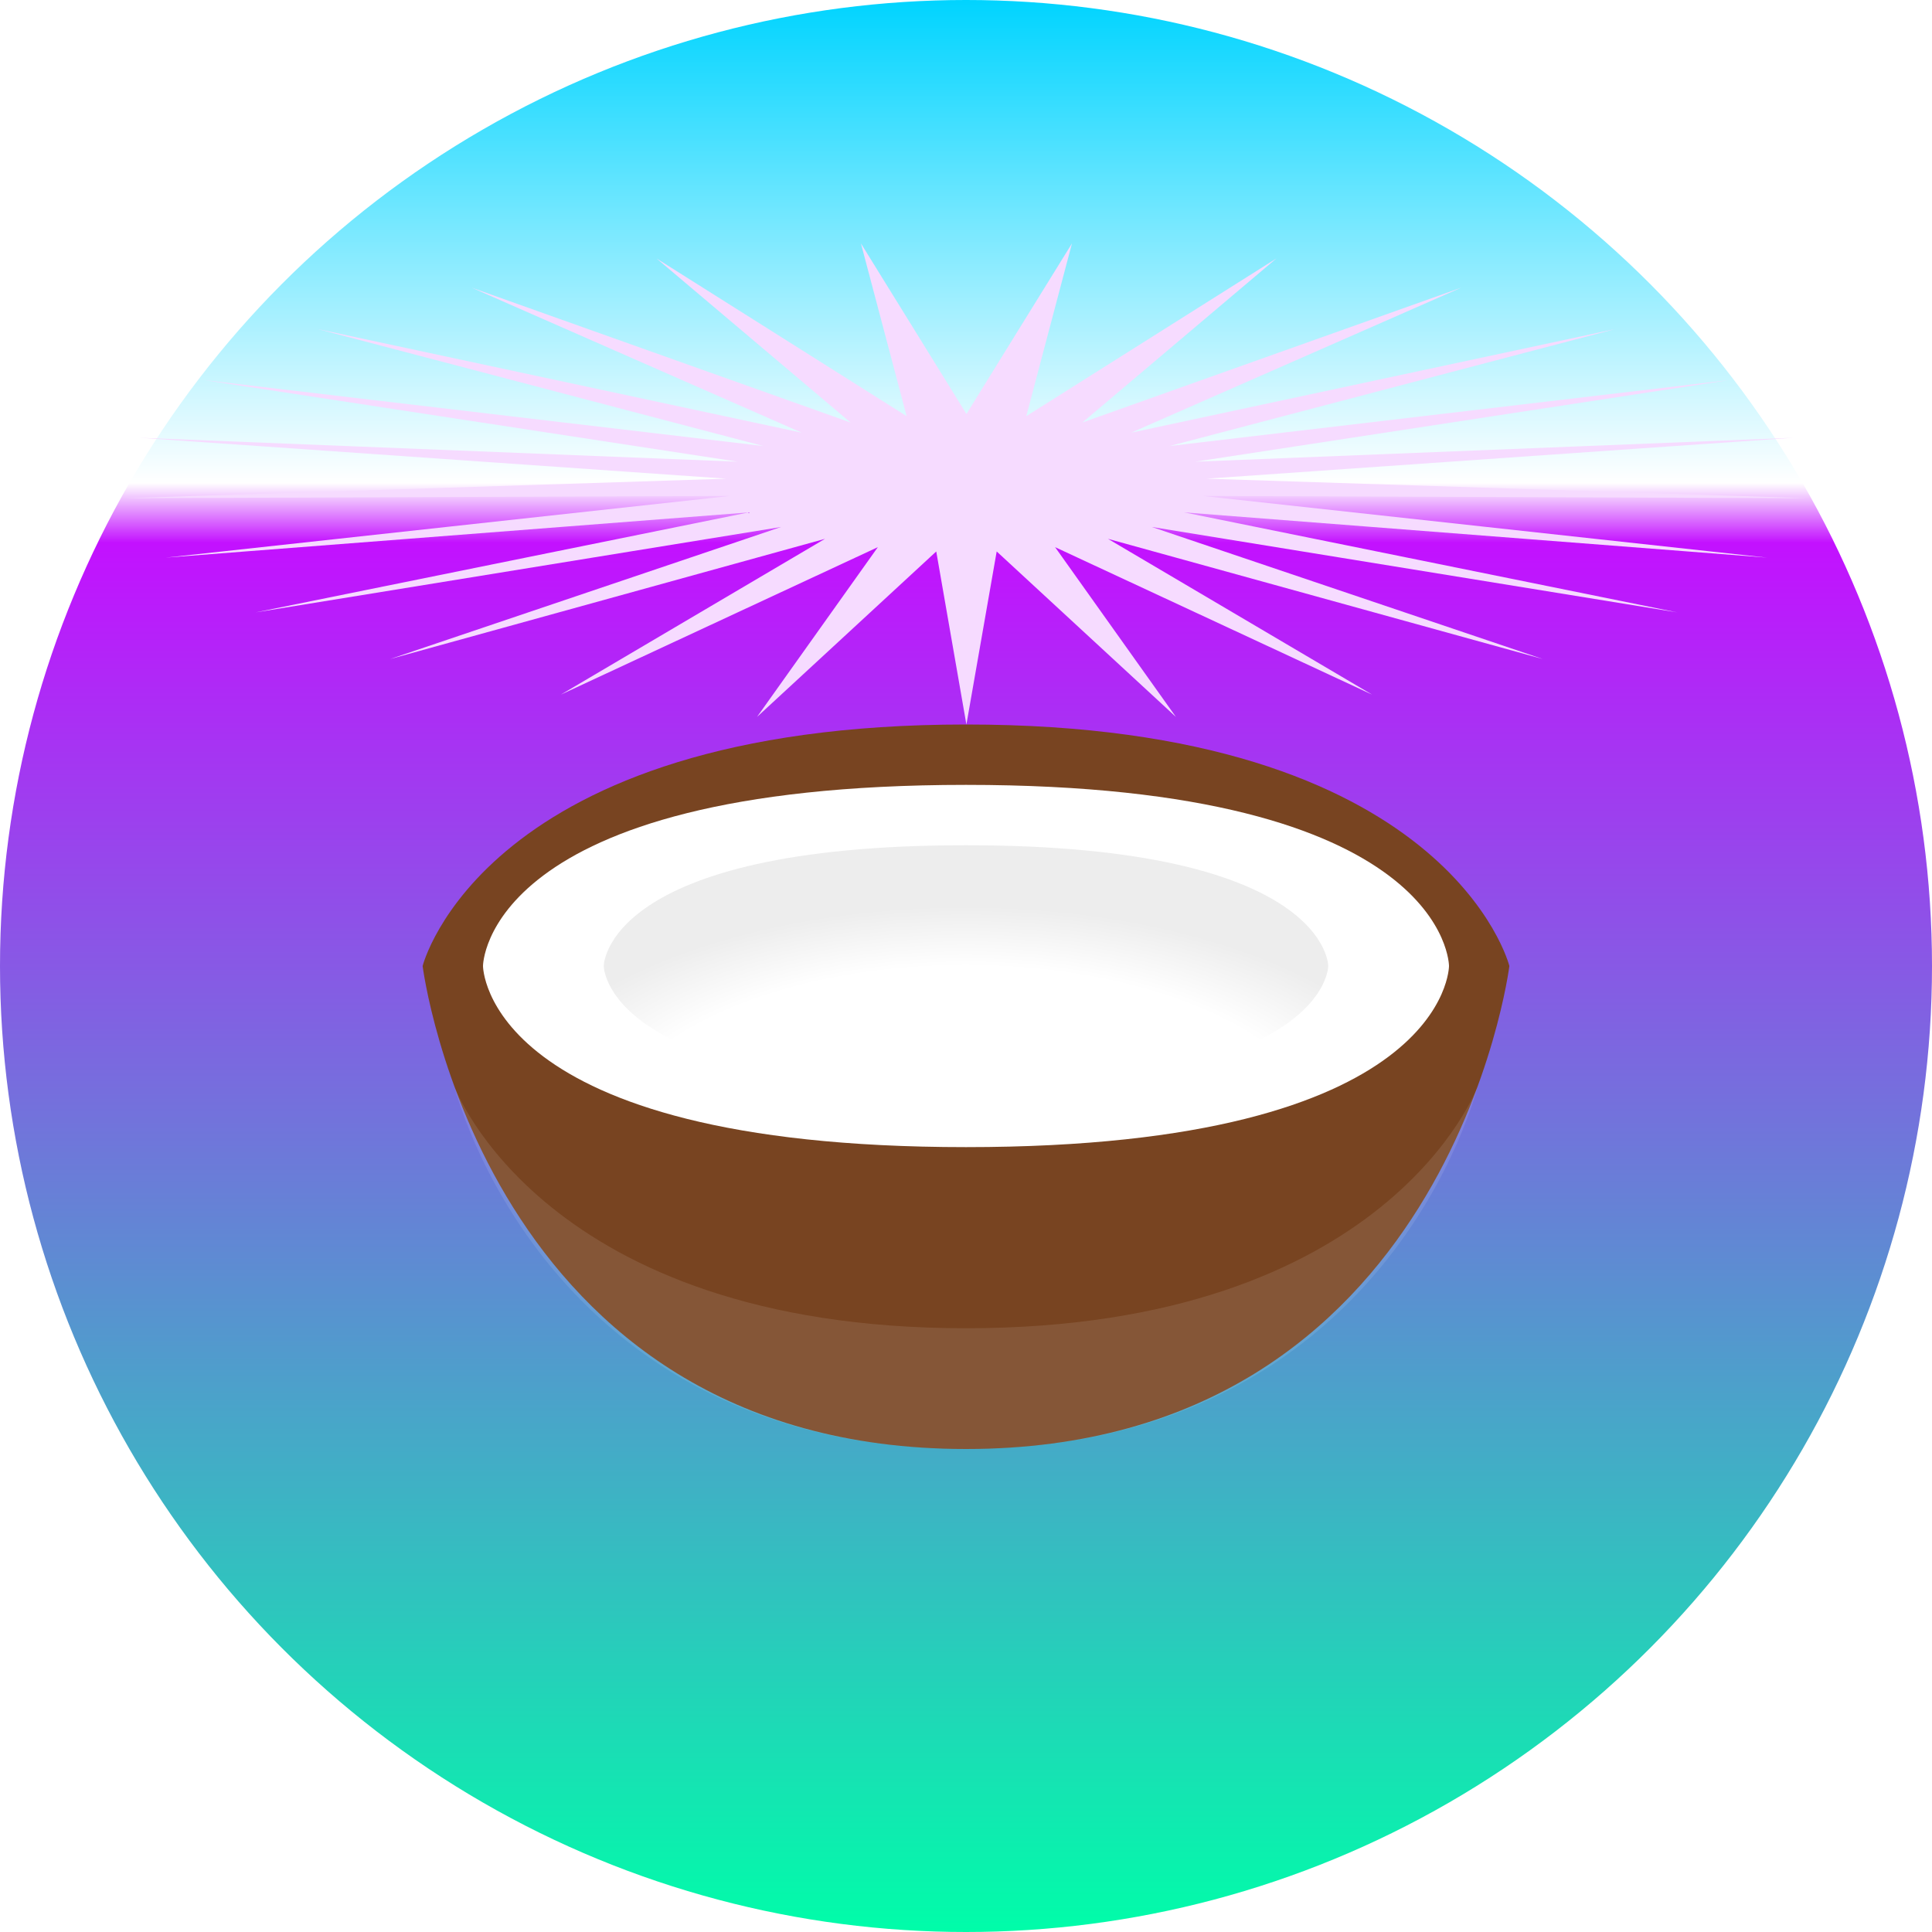 <?xml version="1.0" encoding="UTF-8" standalone="no"?>
<!-- Created with Inkscape (http://www.inkscape.org/) -->

<svg
   width="256"
   height="256"
   viewBox="0 0 256 256"
   version="1.1"
   id="svg1"
   inkscape:version="1.3.2 (1:1.3.2+202311252150+091e20ef0f)"
   sodipodi:docname="20241011_cococore.svg"
   inkscape:export-filename="20241011_cococore.png"
   inkscape:export-xdpi="96"
   inkscape:export-ydpi="96"
   xmlns:inkscape="http://www.inkscape.org/namespaces/inkscape"
   xmlns:sodipodi="http://sodipodi.sourceforge.net/DTD/sodipodi-0.dtd"
   xmlns:xlink="http://www.w3.org/1999/xlink"
   xmlns="http://www.w3.org/2000/svg"
   xmlns:svg="http://www.w3.org/2000/svg"
   xmlns:rdf="http://www.w3.org/1999/02/22-rdf-syntax-ns#"
   xmlns:cc="http://creativecommons.org/ns#">
  <sodipodi:namedview
     id="namedview1"
     pagecolor="#505050"
     bordercolor="#ffffff"
     borderopacity="1"
     inkscape:showpageshadow="false"
     inkscape:pageopacity="0"
     inkscape:pagecheckerboard="true"
     inkscape:deskcolor="#3f3f3f"
     inkscape:document-units="px"
     labelstyle="default"
     inkscape:zoom="2.0000001"
     inkscape:cx="67.999998"
     inkscape:cy="134"
     inkscape:window-width="1536"
     inkscape:window-height="840"
     inkscape:window-x="0"
     inkscape:window-y="0"
     inkscape:window-maximized="1"
     inkscape:current-layer="layer1"
     showgrid="true"
     showborder="true"
     inkscape:clip-to-page="false"
     showguides="true"
     guidecolor="#ffffff"
     guideopacity="0.6">
    <inkscape:grid
       id="grid1"
       units="px"
       originx="0"
       originy="0"
       spacingx="8"
       spacingy="8"
       empcolor="#e5e500"
       empopacity="0.302"
       color="#e5e500"
       opacity="0.149"
       empspacing="8"
       dotted="false"
       gridanglex="30"
       gridanglez="30"
       visible="true" />
    <sodipodi:guide
       position="128,112"
       orientation="0,-1"
       id="guide17"
       inkscape:locked="false" />
  </sodipodi:namedview>
  <defs
     id="defs1">
    <linearGradient
       id="linearGradient13"
       inkscape:collect="always">
      <stop
         style="stop-color:#ffffff;stop-opacity:1;"
         offset="0"
         id="stop14" />
      <stop
         style="stop-color:#ffffff;stop-opacity:1;"
         offset="0.75"
         id="stop16" />
      <stop
         style="stop-color:#ededed;stop-opacity:1;"
         offset="1"
         id="stop15" />
    </linearGradient>
    <linearGradient
       id="linearGradient10"
       inkscape:collect="always">
      <stop
         style="stop-color:#00d4ff;stop-opacity:1;"
         offset="0"
         id="stop10" />
      <stop
         style="stop-color:#ffffff;stop-opacity:1;"
         offset="0.25"
         id="stop12" />
      <stop
         style="stop-color:#c311ff;stop-opacity:1;"
         offset="0.281"
         id="stop13" />
      <stop
         style="stop-color:#00fda9;stop-opacity:1;"
         offset="1"
         id="stop11" />
    </linearGradient>
    <color-profile
       name="Compatible-with-Adobe-RGB-1998"
       xlink:href="file:///usr/share/color/icc/colord/AdobeRGB1998.icc"
       id="color-profile2" />
    <linearGradient
       inkscape:collect="always"
       xlink:href="#linearGradient10"
       id="linearGradient11"
       x1="-64"
       y1="0"
       x2="-64"
       y2="256"
       gradientUnits="userSpaceOnUse" />
    <radialGradient
       inkscape:collect="always"
       xlink:href="#linearGradient13"
       id="radialGradient15"
       cx="128"
       cy="240"
       fx="128"
       fy="240"
       r="48"
       gradientTransform="matrix(1.333,-3.9010955e-8,2.3372759e-8,0.667,-42.667,-8)"
       gradientUnits="userSpaceOnUse" />
    <filter
       inkscape:collect="always"
       style="color-interpolation-filters:sRGB"
       id="filter16"
       x="-0.075"
       y="-0.075"
       width="1.15"
       height="1.15">
      <feGaussianBlur
         inkscape:collect="always"
         stdDeviation="1.994"
         id="feGaussianBlur16" />
    </filter>
  </defs>
  <g
     inkscape:label="Layer 1"
     inkscape:groupmode="layer"
     id="layer1">
    <ellipse
       style="fill:url(#linearGradient11);stroke:none;stroke-width:8;stroke-dasharray:none;paint-order:markers fill stroke;fill-opacity:1;stroke-opacity:1"
       id="path3"
       cx="128"
       cy="128"
       rx="128"
       ry="128" />
    <path
       style="fill:#784421;stroke:none;stroke-width:16;paint-order:markers fill stroke"
       d="m 56,128 c 0,0 8,64 72,64 64,0 72,-64 72,-64 0,0 -8,-32 -72,-32 -64,0 -72,32 -72,32 z"
       id="path1"
       sodipodi:nodetypes="czczc" />
    <path
       style="fill:#ffffff;stroke:none;stroke-width:16;paint-order:markers fill stroke"
       d="m 64,128 c 0,0 0,-24 64,-24 64,0 64,24 64,24 0,0 0,24 -64,24 -64,0 -64,-24 -64,-24 z"
       id="path2"
       sodipodi:nodetypes="czczc" />
    <path
       style="fill:url(#radialGradient15);stroke:none;stroke-width:16;paint-order:markers fill stroke"
       d="m 80,128 c 0,0 0,-16 48,-16 48,0 48,16 48,16 0,0 0,16 -48,16 -48,0 -48,-16 -48,-16 z"
       id="path2-5"
       sodipodi:nodetypes="czczc" />
    <path
       sodipodi:type="star"
       style="fill:#f6dbff;fill-opacity:1;stroke:none;stroke-width:8.57;paint-order:markers fill stroke;filter:url(#filter16)"
       id="path16"
       inkscape:flatsided="false"
       sodipodi:sides="25"
       sodipodi:cx="128"
       sodipodi:cy="63.999996"
       sodipodi:r1="31.999998"
       sodipodi:r2="9.1428576"
       sodipodi:arg1="1.5707963"
       sodipodi:arg2="1.69646"
       inkscape:rounded="0"
       inkscape:randomized="0"
       d="M 128,96 126.854,73.071 120.042,94.995 124.634,72.501 112.584,92.042 122.626,71.397 106.094,87.327 120.955,69.828 100.982,81.146 119.727,67.893 97.566,73.889 119.019,65.713 96.063,66.009 118.875,63.426 96.567,58.004 119.305,61.175 99.046,50.375 120.28,59.101 103.344,43.602 l 18.398,13.733 -12.55,-19.224 14.405,17.877 -7.375,-21.741 9.506,20.897 -1.737,-22.892 4.011,22.605 4.011,-22.605 -1.737,22.892 9.506,-20.897 -7.375,21.741 14.405,-17.877 -12.55,19.224 18.398,-13.733 -16.937,15.499 21.235,-8.726 -20.259,10.8 22.738,-3.171 -22.308,5.422 22.812,2.583 -22.956,-0.296 21.453,8.175 -22.161,-5.996 18.746,13.254 -19.974,-11.319 14.861,17.499 -16.531,-15.93 10.042,20.645 -12.05,-19.541 4.592,22.494 -6.812,-21.924 z"
       inkscape:transform-center-y="0.12616478"
       transform="matrix(3.486,0,0,1,-318.155,0)"
       inkscape:transform-center-x="-4.9338214e-06" />
    <path
       style="fill:#ffffff;fill-opacity:0.1;stroke:none;stroke-width:16;paint-order:markers fill stroke"
       d="m 60.225,144 c 0,0 11.775,32 67.775,32 56,0 67.775,-32 67.775,-32 0,0 -11.775,48 -67.775,48 -56,0 -67.775,-48 -67.775,-48 z"
       id="path17"
       sodipodi:nodetypes="czczc" />
  </g>
</svg>
